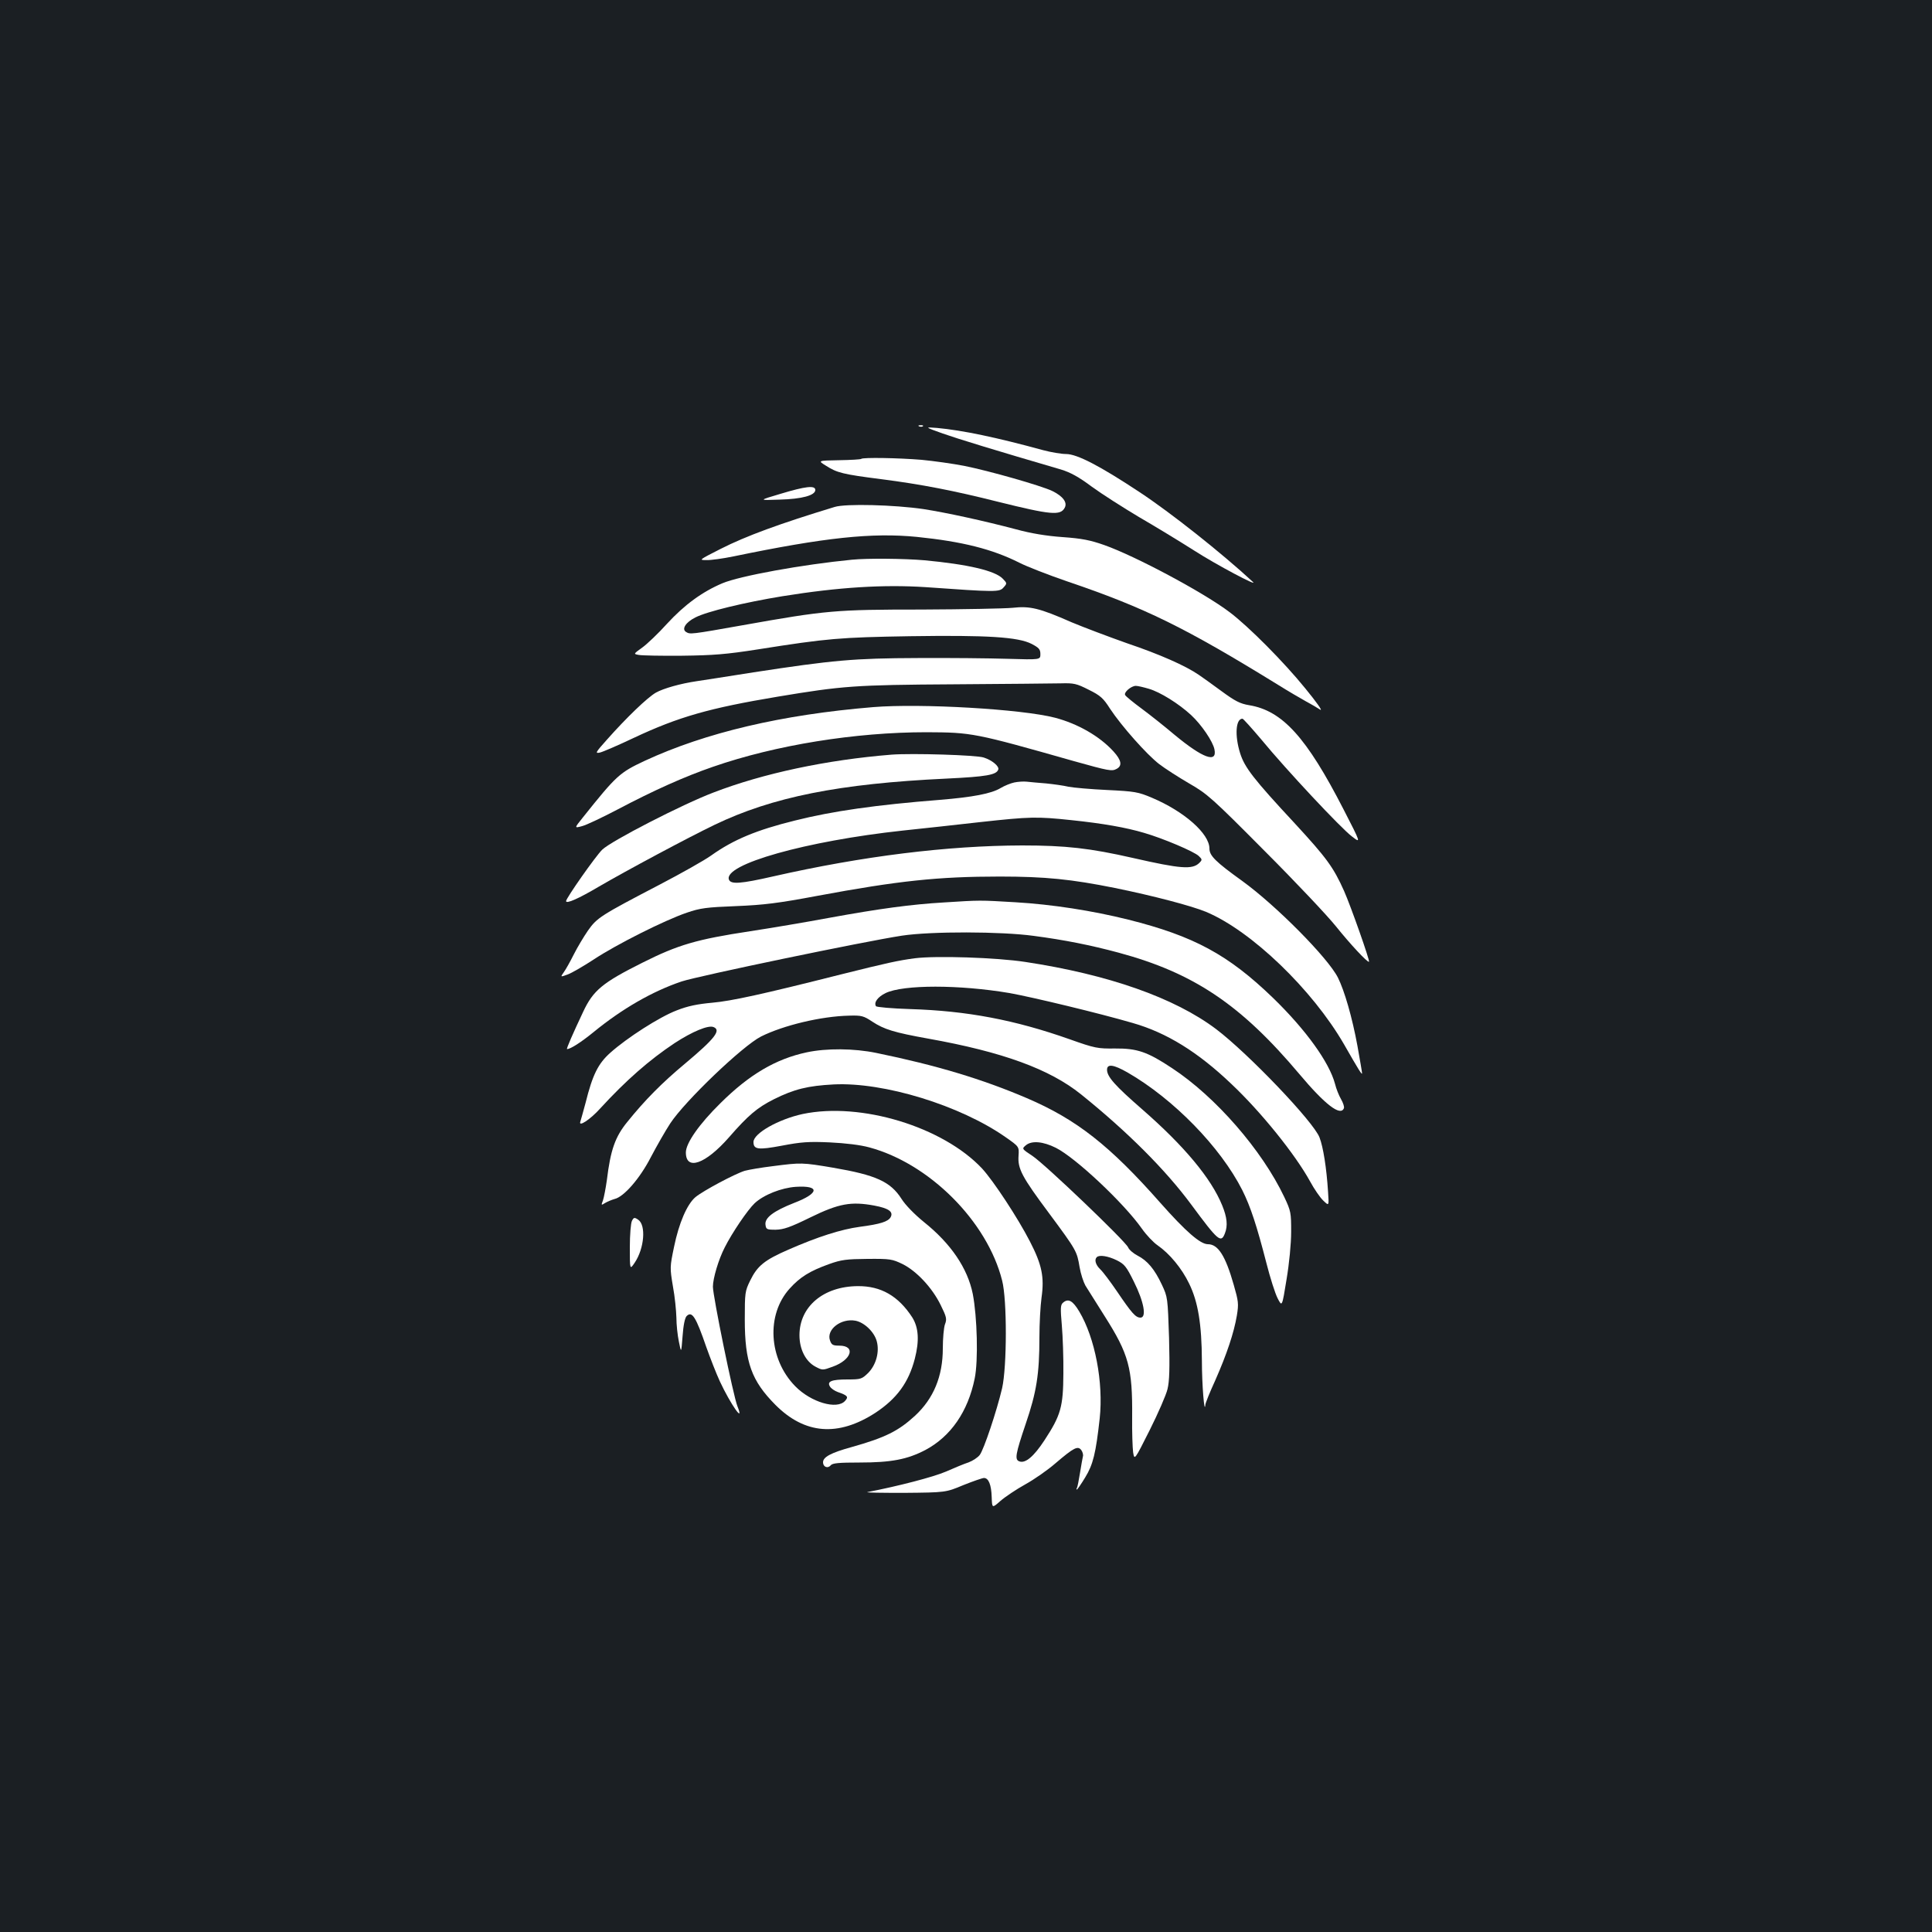 <?xml version="1.0" standalone="no"?>
<!DOCTYPE svg PUBLIC "-//W3C//DTD SVG 20010904//EN"
 "http://www.w3.org/TR/2001/REC-SVG-20010904/DTD/svg10.dtd">
<svg version="1.0" xmlns="http://www.w3.org/2000/svg"
 width="1000pt" height="1000pt" viewBox="0 0 1000 1000"
 preserveAspectRatio="xMidYMid meet">
<rect width="100%" height="100%" fill="#1b1f23"/>
<g transform="translate(0,1000) scale(0.1,-0.1)"
fill="#ffffff" stroke="none">
<path d="M4758 7793 c7 -3 16 -2 19 1 4 3 -2 6 -13 5 -11 0 -14 -3 -6 -6z"/>
<path d="M4880 7756 c80 -28 262 -84 611 -186 49 -15 92 -38 160 -89 52 -38
162 -108 244 -157 83 -48 211 -126 285 -173 115 -74 336 -191 305 -163 -161
149 -426 359 -587 465 -204 135 -323 197 -380 197 -24 0 -78 9 -119 20 -241
66 -418 103 -549 115 -65 5 -65 5 30 -29z"/>
<path d="M4458 7625 c-2 -3 -54 -6 -115 -7 -111 -2 -111 -2 -67 -29 56 -36 87
-44 284 -69 210 -27 379 -60 605 -117 274 -68 324 -73 346 -31 15 28 -10 60
-65 87 -60 28 -326 104 -457 130 -57 11 -156 25 -219 31 -121 10 -303 13 -312
5z"/>
<path d="M4040 7444 c-115 -34 -115 -34 -5 -30 116 3 185 22 185 50 0 25 -51
19 -180 -20z"/>
<path d="M4320 7376 c-283 -86 -458 -150 -590 -217 -112 -57 -114 -58 -74 -58
23 -1 86 8 140 19 473 98 717 124 950 101 235 -24 390 -63 531 -134 39 -20
150 -63 246 -96 404 -137 611 -239 1096 -538 51 -32 115 -69 140 -83 26 -14
59 -33 74 -43 16 -10 -18 38 -77 110 -111 137 -293 320 -391 394 -131 100
-488 291 -650 348 -71 25 -115 34 -215 41 -84 6 -163 19 -240 40 -166 44 -359
86 -480 105 -150 22 -403 29 -460 11z"/>
<path d="M4410 7103 c-257 -25 -581 -84 -671 -122 -104 -44 -196 -111 -287
-210 -45 -50 -103 -105 -128 -123 -46 -33 -46 -33 -17 -38 15 -3 116 -5 223
-4 162 2 228 7 394 33 360 57 424 62 786 68 402 6 560 -4 630 -40 38 -20 45
-28 45 -53 0 -29 0 -29 -170 -24 -93 3 -303 5 -465 4 -330 -1 -439 -11 -850
-74 -140 -22 -273 -43 -295 -46 -82 -12 -171 -37 -210 -59 -44 -25 -153 -130
-254 -244 -60 -67 -62 -72 -35 -66 16 4 95 38 175 76 232 109 391 154 744 213
336 56 399 61 910 64 264 2 514 4 555 5 68 2 82 -1 145 -33 61 -30 76 -44 111
-99 59 -89 189 -236 254 -286 30 -23 100 -68 155 -100 94 -54 119 -76 390
-349 160 -160 326 -336 370 -391 73 -91 164 -189 171 -183 5 6 -94 287 -129
366 -55 123 -90 171 -256 351 -213 229 -259 289 -282 362 -29 92 -23 179 12
179 4 0 47 -48 97 -107 131 -159 413 -460 469 -502 48 -37 48 -37 -43 140
-191 372 -316 511 -489 539 -47 8 -72 21 -143 73 -48 35 -100 73 -117 84 -68
47 -204 107 -370 163 -96 34 -226 83 -288 109 -168 74 -216 85 -306 75 -42 -4
-254 -8 -471 -9 -445 0 -493 -4 -925 -81 -270 -48 -273 -48 -294 -35 -24 15
-2 50 48 75 60 31 255 78 451 110 292 47 524 61 740 47 366 -26 383 -26 404
-2 19 21 19 22 -3 45 -39 42 -181 75 -406 96 -103 9 -296 11 -375 3z m1536
-668 c59 -17 155 -77 219 -136 54 -50 113 -137 121 -178 15 -73 -61 -45 -207
76 -52 44 -129 105 -171 136 -42 31 -80 62 -84 69 -9 14 31 48 55 48 10 0 40
-7 67 -15z"/>
<path d="M4520 6340 c-474 -39 -868 -132 -1183 -278 -130 -61 -146 -75 -320
-293 -45 -56 -45 -56 -4 -45 23 6 107 46 187 88 182 96 342 168 490 219 325
113 738 179 1105 179 235 -1 248 -3 765 -150 179 -50 195 -53 219 -40 31 16
26 45 -16 91 -71 78 -184 143 -302 174 -173 45 -696 75 -941 55z"/>
<path d="M4615 6094 c-337 -27 -665 -97 -922 -196 -161 -61 -530 -251 -576
-296 -34 -33 -187 -251 -187 -266 0 -16 65 13 170 75 144 84 462 254 597 319
301 145 647 214 1202 240 206 10 259 19 268 47 6 16 -31 48 -75 62 -37 13
-371 23 -477 15z"/>
<path d="M5250 5950 c-19 -4 -51 -17 -71 -29 -48 -29 -144 -47 -314 -61 -330
-26 -555 -58 -750 -107 -199 -49 -319 -99 -434 -181 -35 -25 -154 -92 -265
-150 -307 -160 -326 -172 -373 -239 -22 -32 -55 -87 -73 -123 -18 -36 -41 -77
-51 -91 -19 -27 -19 -27 19 -13 20 7 82 43 137 79 115 76 363 201 480 241 70
24 102 28 255 34 145 6 217 15 420 53 419 78 625 100 945 100 236 0 371 -14
595 -59 197 -40 399 -93 473 -124 234 -98 550 -402 714 -686 76 -133 93 -160
93 -149 0 6 -11 69 -24 142 -27 147 -67 285 -101 353 -52 103 -321 374 -495
500 -139 100 -170 131 -170 168 0 77 -130 192 -298 263 -71 30 -88 33 -232 40
-85 4 -175 12 -200 17 -25 6 -76 13 -115 17 -38 3 -83 7 -100 9 -16 2 -46 0
-65 -4z m295 -195 c163 -17 283 -38 377 -66 97 -28 260 -97 283 -120 18 -17
18 -20 3 -35 -36 -36 -97 -31 -343 25 -224 51 -349 65 -575 65 -386 -1 -824
-55 -1287 -160 -171 -39 -220 -42 -230 -17 -30 79 400 200 900 254 106 11 287
31 402 44 255 28 292 29 470 10z"/>
<path d="M4886 5329 c-170 -10 -333 -32 -596 -80 -118 -22 -302 -53 -407 -69
-277 -42 -373 -70 -558 -163 -206 -103 -255 -143 -307 -255 -52 -110 -88 -192
-83 -192 18 0 72 35 135 86 150 123 307 213 458 264 88 29 944 207 1140 237
151 23 515 22 682 -1 160 -21 295 -48 440 -87 389 -105 633 -269 936 -629 132
-157 213 -220 230 -176 3 7 -4 28 -15 47 -11 19 -25 54 -31 79 -30 112 -151
280 -321 445 -232 224 -410 320 -749 405 -184 46 -395 79 -585 90 -185 11
-181 11 -369 -1z"/>
<path d="M4735 5040 c-84 -11 -144 -24 -380 -83 -412 -104 -568 -138 -668
-147 -77 -7 -127 -17 -185 -40 -89 -34 -257 -142 -343 -219 -63 -56 -92 -114
-128 -259 -12 -44 -24 -88 -27 -97 -12 -31 51 10 103 68 133 145 254 251 385
338 92 60 174 94 201 83 41 -16 8 -59 -147 -189 -120 -100 -208 -189 -299
-302 -63 -77 -87 -145 -106 -302 -6 -42 -15 -89 -20 -104 -10 -26 -10 -27 12
-13 12 7 34 16 48 20 48 11 131 106 188 217 30 57 75 136 100 174 76 116 374
401 470 450 116 58 312 105 456 108 64 2 75 -1 120 -31 61 -40 112 -56 290
-88 386 -69 628 -158 790 -288 240 -193 438 -391 571 -571 139 -188 154 -201
174 -149 16 40 11 84 -14 145 -57 140 -196 307 -415 498 -140 122 -181 168
-181 204 0 32 34 27 106 -14 238 -137 481 -386 594 -609 43 -86 75 -184 125
-378 19 -75 45 -157 58 -182 23 -45 23 -45 46 97 14 83 24 186 24 247 0 99 -1
107 -36 181 -115 242 -355 518 -580 666 -128 85 -181 103 -296 102 -89 -1
-103 1 -235 48 -283 100 -531 147 -824 156 -95 3 -175 10 -178 15 -12 19 9 48
50 68 92 44 381 44 641 0 118 -21 467 -105 638 -155 175 -50 337 -150 510
-315 154 -145 331 -365 408 -505 21 -39 52 -84 68 -99 30 -29 30 -29 25 45 -8
125 -25 231 -44 281 -30 81 -370 436 -535 561 -216 163 -559 283 -988 348
-150 23 -463 33 -572 19z"/>
<path d="M4175 4553 c-159 -34 -296 -114 -446 -263 -110 -108 -179 -207 -179
-255 0 -96 101 -61 223 78 101 116 147 154 232 197 106 53 177 70 310 77 260
13 654 -108 890 -273 70 -49 70 -49 67 -96 -5 -67 17 -109 158 -298 143 -193
144 -196 158 -279 6 -35 20 -77 30 -95 11 -17 56 -89 100 -159 125 -197 144
-268 142 -522 -1 -77 2 -159 5 -182 7 -42 7 -42 86 115 43 86 85 182 92 212
10 41 12 107 8 265 -7 208 -7 211 -37 275 -38 81 -75 125 -126 151 -21 11 -44
30 -49 43 -16 34 -429 429 -495 473 -56 37 -56 37 -33 56 30 24 88 19 154 -14
102 -51 352 -286 445 -418 23 -33 60 -72 82 -87 62 -43 125 -119 163 -198 46
-94 65 -209 66 -400 0 -123 13 -282 18 -227 0 8 23 65 51 126 60 136 97 247
112 336 10 61 8 74 -16 158 -43 151 -81 211 -134 211 -39 0 -114 65 -246 214
-262 297 -434 432 -691 542 -229 98 -467 170 -779 234 -116 24 -259 25 -361 3z
m1605 -1076 c40 -20 50 -32 89 -111 52 -104 67 -186 34 -186 -25 0 -45 23
-121 135 -34 50 -73 102 -87 115 -24 23 -32 50 -18 63 13 13 58 6 103 -16z"/>
<path d="M4155 4234 c-125 -27 -255 -100 -255 -145 0 -39 24 -42 147 -19 99
19 139 22 248 17 82 -4 158 -13 205 -26 311 -84 610 -383 687 -689 26 -100 25
-446 0 -557 -28 -119 -95 -319 -116 -346 -10 -13 -36 -30 -57 -38 -22 -7 -75
-29 -118 -48 -65 -28 -246 -75 -406 -106 -14 -3 72 -4 190 -4 215 2 215 2 306
40 50 20 99 37 107 37 24 0 38 -35 40 -99 2 -58 2 -58 45 -20 24 21 82 60 129
86 47 26 117 75 156 109 96 82 116 92 134 68 7 -10 11 -25 8 -33 -2 -9 -9 -47
-15 -85 -6 -38 -13 -73 -16 -78 -3 -4 -3 -8 0 -8 2 0 22 28 43 63 41 67 55
125 75 305 20 186 -24 417 -106 554 -33 55 -56 69 -83 46 -14 -11 -15 -27 -7
-118 5 -58 9 -170 8 -250 -1 -172 -13 -215 -98 -345 -55 -84 -99 -121 -130
-109 -25 9 -20 37 33 194 56 164 71 257 71 449 0 69 5 161 11 205 15 106 2
170 -60 290 -62 121 -189 314 -248 378 -203 216 -627 345 -928 282z"/>
<path d="M4000 3964 c-58 -7 -123 -18 -145 -24 -50 -15 -215 -103 -255 -136
-44 -37 -86 -135 -111 -257 -22 -105 -22 -109 -6 -205 10 -53 17 -126 18 -162
0 -36 6 -92 13 -125 12 -60 12 -60 19 29 4 57 12 95 21 104 28 28 48 -4 102
-161 20 -56 51 -136 70 -177 55 -118 129 -224 91 -129 -21 51 -127 570 -127
619 0 43 29 141 61 203 38 76 119 195 155 229 47 44 139 80 213 85 126 8 122
-33 -8 -83 -107 -42 -153 -77 -149 -112 3 -25 6 -27 53 -27 41 1 74 12 180 64
147 72 211 83 330 61 75 -14 100 -32 85 -60 -13 -23 -53 -36 -160 -50 -96 -13
-216 -51 -369 -118 -124 -54 -161 -84 -198 -160 -27 -55 -28 -63 -28 -202 0
-221 35 -317 158 -441 152 -153 325 -167 519 -41 110 73 171 156 203 279 24
93 20 161 -13 214 -72 111 -162 163 -282 162 -178 -1 -302 -106 -302 -254 0
-73 32 -136 83 -163 36 -19 37 -19 89 0 98 35 121 109 34 109 -33 0 -40 4 -48
27 -20 56 57 116 132 102 46 -9 97 -58 110 -106 15 -55 -3 -122 -44 -164 -33
-32 -38 -34 -107 -34 -83 0 -108 -10 -91 -37 6 -10 24 -22 40 -28 52 -18 57
-25 38 -46 -42 -47 -177 -7 -258 76 -138 141 -151 370 -29 505 54 60 104 91
204 127 64 23 91 26 199 27 118 1 128 -1 182 -27 72 -36 153 -122 197 -212 30
-61 33 -72 22 -100 -6 -17 -11 -73 -11 -124 0 -145 -48 -260 -144 -349 -86
-79 -154 -113 -328 -162 -109 -30 -148 -52 -148 -79 0 -24 25 -34 40 -15 10
11 42 14 149 14 164 0 247 16 341 65 131 70 220 198 255 370 19 92 13 319 -10
438 -27 133 -113 260 -253 372 -49 40 -96 88 -116 120 -57 89 -132 123 -354
161 -160 27 -165 27 -312 8z"/>
<path d="M3271 3681 c-6 -11 -11 -72 -11 -137 0 -117 0 -117 25 -80 50 74 60
195 18 223 -19 13 -23 12 -32 -6z"/>
</g>
</svg>
